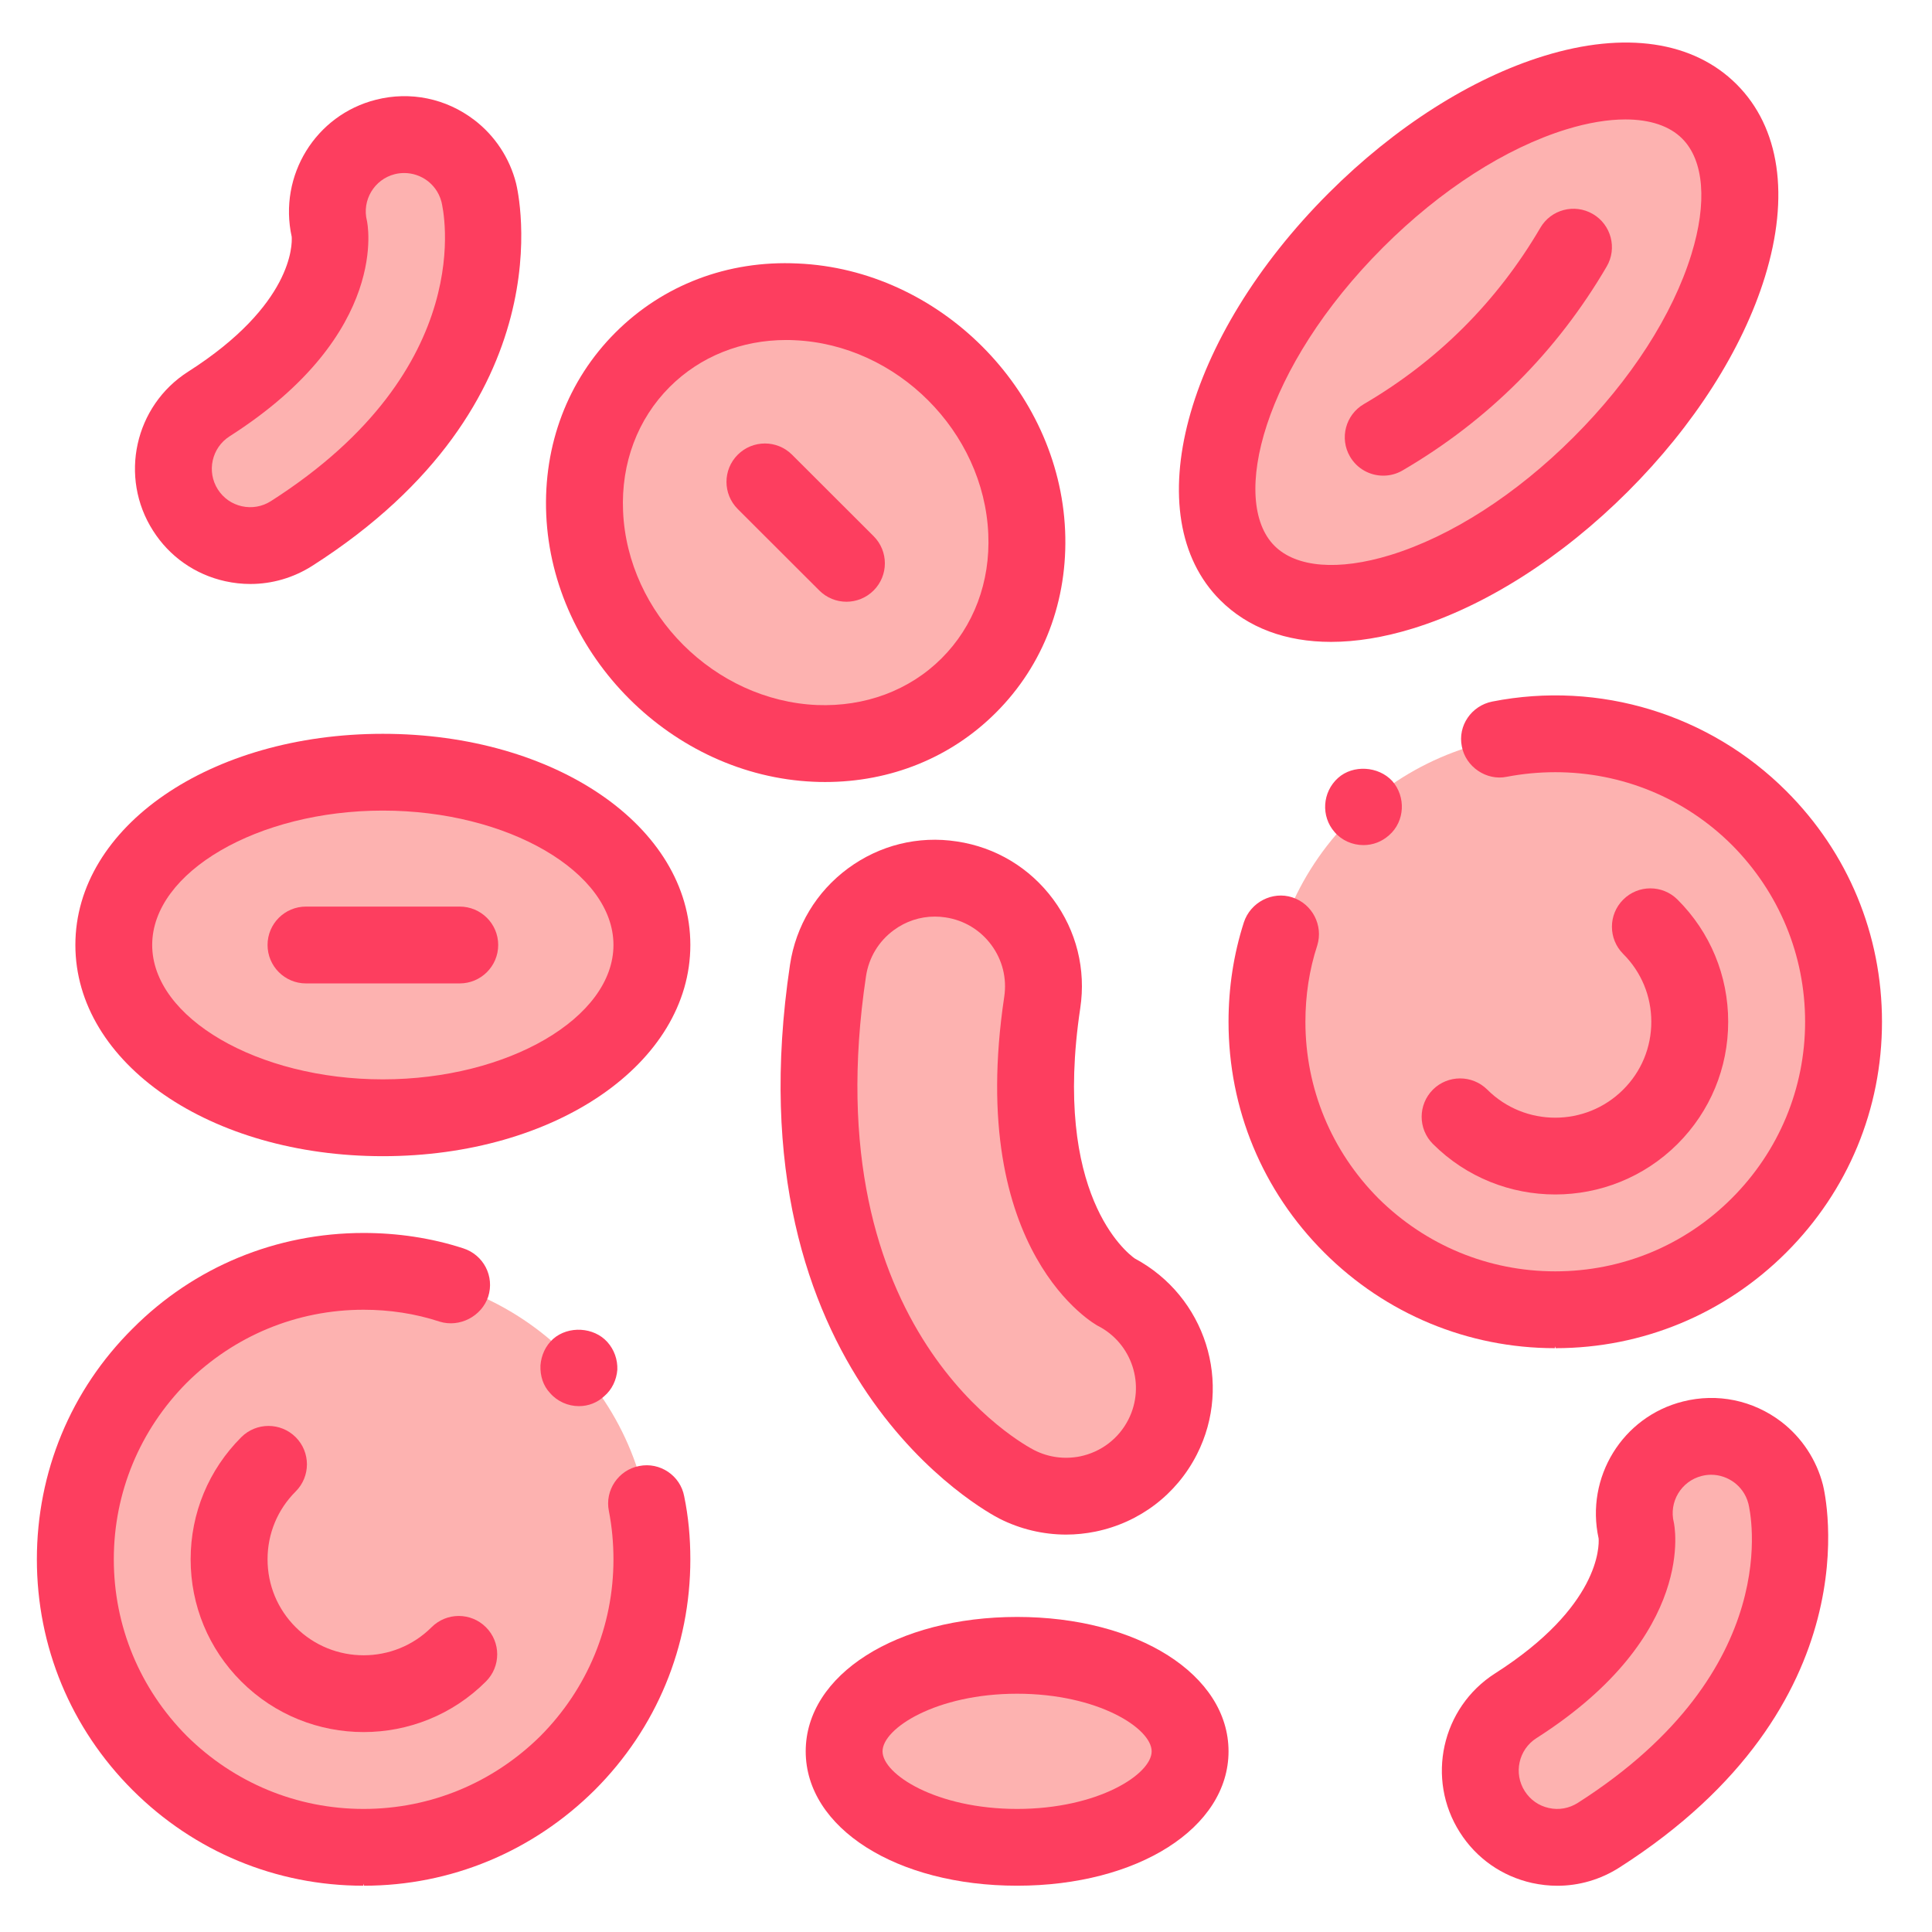<?xml version="1.0" encoding="UTF-8"?><svg xmlns="http://www.w3.org/2000/svg" xmlns:xlink="http://www.w3.org/1999/xlink" contentScriptType="text/ecmascript" width="150" zoomAndPan="magnify" contentStyleType="text/css" viewBox="0 0 150 150" height="150" preserveAspectRatio="xMidYMid meet" version="1.0"><defs><clipPath id="clip-0"><path d="M 111 108 L 142 108 L 142 146.406 L 111 146.406 Z M 111 108 " clip-rule="nonzero"/></clipPath><clipPath id="clip-1"><path d="M 95 53 L 146.113 53 L 146.113 105 L 95 105 Z M 95 53 " clip-rule="nonzero"/></clipPath><clipPath id="clip-2"><path d="M 2.863 95 L 54 95 L 54 146.406 L 2.863 146.406 Z M 2.863 95 " clip-rule="nonzero"/></clipPath><clipPath id="clip-3"><path d="M 62 125 L 96 125 L 96 146.406 L 62 146.406 Z M 62 125 " clip-rule="nonzero"/></clipPath></defs><path fill="rgb(99.219%, 69.8%, 69.019%)" d="M 84.445 115.992 C 82.648 116.359 80.719 116.145 78.957 115.25 C 78.172 114.852 59.816 105.152 64.289 75.34 C 64.977 70.75 69.258 67.578 73.852 68.277 C 78.441 68.965 81.609 73.246 80.918 77.832 C 78.309 95.23 86.496 100.234 86.582 100.273 C 90.723 102.379 92.371 107.438 90.266 111.57 C 89.055 113.945 86.871 115.496 84.445 115.992 " fill-opacity="1" fill-rule="nonzero"/><path fill="rgb(99.219%, 24.309%, 37.25%)" d="M 72.578 71.164 C 71.434 71.164 70.324 71.527 69.391 72.219 C 68.219 73.078 67.457 74.348 67.238 75.785 C 63.082 103.488 79.605 112.234 80.309 112.594 C 81.414 113.152 82.637 113.312 83.852 113.074 C 85.48 112.738 86.852 111.699 87.605 110.219 C 88.961 107.555 87.895 104.285 85.23 102.934 C 85.18 102.91 74.969 97.383 77.969 77.387 C 78.184 75.957 77.828 74.527 76.965 73.363 C 76.105 72.199 74.84 71.441 73.41 71.227 C 73.133 71.184 72.855 71.164 72.578 71.164 Z M 84.449 115.992 L 84.477 115.992 Z M 82.777 119.145 C 80.992 119.145 79.211 118.723 77.605 117.91 C 76.738 117.469 56.551 106.801 61.336 74.898 C 61.789 71.883 63.391 69.227 65.844 67.418 C 68.293 65.617 71.293 64.867 74.301 65.332 C 77.305 65.781 79.957 67.379 81.766 69.82 C 83.578 72.266 84.324 75.266 83.871 78.273 C 81.699 92.746 87.469 97.258 88.102 97.707 C 93.594 100.648 95.734 107.402 92.926 112.922 C 91.344 116.031 88.469 118.215 85.047 118.914 C 84.297 119.066 83.535 119.145 82.777 119.145 " fill-opacity="1" fill-rule="nonzero"/><path fill="rgb(99.219%, 69.8%, 69.019%)" d="M 35.008 11.68 C 36.043 12.469 36.828 13.602 37.172 14.961 C 37.32 15.566 40.691 29.898 22.641 41.418 C 19.863 43.191 16.168 42.383 14.398 39.602 C 12.625 36.828 13.438 33.141 16.215 31.367 C 26.75 24.645 25.609 17.934 25.594 17.871 C 24.789 14.676 26.727 11.438 29.926 10.633 C 31.762 10.172 33.609 10.613 35.008 11.68 " fill-opacity="1" fill-rule="nonzero"/><path fill="rgb(99.219%, 24.309%, 37.25%)" d="M 31.383 13.434 C 31.141 13.434 30.895 13.461 30.648 13.523 C 29.059 13.926 28.086 15.547 28.488 17.141 C 28.496 17.172 30.445 25.828 17.82 33.879 C 16.438 34.766 16.027 36.613 16.914 38 C 17.344 38.672 18.004 39.133 18.777 39.305 C 19.559 39.48 20.363 39.336 21.035 38.906 C 37.262 28.551 34.406 16.203 34.277 15.68 C 34.066 14.855 33.574 14.336 33.199 14.047 C 32.668 13.645 32.031 13.434 31.383 13.434 Z M 19.441 45.34 C 18.789 45.34 18.137 45.27 17.484 45.125 C 15.152 44.609 13.16 43.215 11.883 41.203 C 9.227 37.051 10.449 31.508 14.609 28.855 C 22.723 23.68 22.691 18.988 22.648 18.383 C 21.605 13.633 24.5 8.922 29.195 7.742 C 31.859 7.066 34.637 7.645 36.816 9.309 C 38.418 10.527 39.57 12.273 40.066 14.227 C 40.238 14.926 44.07 31.281 24.246 43.93 C 22.789 44.859 21.129 45.34 19.441 45.34 " fill-opacity="1" fill-rule="nonzero"/><path fill="rgb(99.219%, 69.8%, 69.019%)" d="M 136.477 112.746 C 137.512 113.539 138.297 114.668 138.637 116.027 C 138.793 116.633 142.164 130.969 124.109 142.484 C 121.332 144.258 117.637 143.453 115.867 140.672 C 114.094 137.895 114.906 134.207 117.684 132.438 C 128.219 125.715 127.078 119.004 127.062 118.941 C 126.258 115.746 128.195 112.504 131.395 111.703 C 133.227 111.242 135.078 111.684 136.477 112.746 " fill-opacity="1" fill-rule="nonzero"/><g clip-path="url(#clip-0)"><path fill="rgb(99.219%, 24.309%, 37.25%)" d="M 132.852 114.5 C 132.605 114.5 132.363 114.531 132.117 114.594 C 130.527 114.996 129.555 116.617 129.957 118.211 C 129.965 118.242 131.914 126.895 119.289 134.949 C 117.902 135.832 117.496 137.68 118.383 139.066 C 118.812 139.738 119.473 140.203 120.246 140.371 C 121.031 140.551 121.828 140.402 122.504 139.973 C 138.734 129.617 135.875 117.27 135.746 116.75 C 135.535 115.922 135.043 115.406 134.668 115.117 C 134.137 114.715 133.5 114.5 132.852 114.5 Z M 120.91 146.41 C 120.258 146.41 119.605 146.336 118.953 146.195 C 116.621 145.676 114.629 144.285 113.348 142.27 C 110.695 138.117 111.918 132.578 116.078 129.922 C 124.191 124.746 124.16 120.059 124.117 119.449 C 123.074 114.703 125.969 109.988 130.664 108.812 C 133.328 108.137 136.102 108.715 138.285 110.375 C 139.887 111.598 141.039 113.344 141.535 115.297 C 141.707 115.996 145.535 132.348 125.719 145 C 124.258 145.93 122.598 146.41 120.91 146.41 " fill-opacity="1" fill-rule="nonzero"/></g><path fill="rgb(99.219%, 69.8%, 69.019%)" d="M 50.613 73.367 C 50.613 80.777 41.262 86.785 29.723 86.785 C 18.188 86.785 8.836 80.777 8.836 73.367 C 8.836 65.961 18.188 59.953 29.723 59.953 C 41.262 59.953 50.613 65.961 50.613 73.367 " fill-opacity="1" fill-rule="nonzero"/><path fill="rgb(99.219%, 24.309%, 37.25%)" d="M 29.723 62.934 C 20.02 62.934 11.816 67.711 11.816 73.367 C 11.816 79.023 20.02 83.801 29.723 83.801 C 39.43 83.801 47.629 79.023 47.629 73.367 C 47.629 67.711 39.43 62.934 29.723 62.934 Z M 29.723 89.766 C 16.336 89.766 5.852 82.562 5.852 73.367 C 5.852 64.176 16.336 56.973 29.723 56.973 C 43.113 56.973 53.598 64.176 53.598 73.367 C 53.598 82.562 43.113 89.766 29.723 89.766 " fill-opacity="1" fill-rule="nonzero"/><path fill="rgb(99.219%, 24.309%, 37.25%)" d="M 35.691 76.352 L 23.754 76.352 C 22.109 76.352 20.773 75.016 20.773 73.367 C 20.773 71.719 22.109 70.387 23.754 70.387 L 35.691 70.387 C 37.34 70.387 38.68 71.719 38.68 73.367 C 38.68 75.016 37.34 76.352 35.691 76.352 " fill-opacity="1" fill-rule="nonzero"/><path fill="rgb(99.219%, 69.8%, 69.019%)" d="M 132.715 8.652 C 137.961 13.891 134.18 26.16 124.277 36.055 C 114.367 45.953 102.086 49.727 96.844 44.488 C 91.598 39.25 95.375 26.98 105.285 17.082 C 115.188 7.188 127.473 3.414 132.715 8.652 " fill-opacity="1" fill-rule="nonzero"/><path fill="rgb(99.219%, 24.309%, 37.25%)" d="M 126.195 9.273 C 124.84 9.273 123.297 9.527 121.625 10.039 C 116.902 11.492 111.848 14.742 107.395 19.191 C 98.066 28.508 95.461 38.891 98.953 42.379 C 100.645 44.07 103.918 44.328 107.934 43.098 C 112.656 41.648 117.711 38.398 122.164 33.949 C 126.621 29.5 129.871 24.453 131.324 19.73 C 132.559 15.723 132.297 12.453 130.605 10.762 C 129.621 9.773 128.09 9.273 126.195 9.273 Z M 103.332 49.836 C 99.832 49.836 96.883 48.742 94.734 46.594 C 88.223 40.094 91.934 26.203 103.172 14.977 C 108.301 9.852 114.234 6.078 119.871 4.344 C 126.156 2.406 131.469 3.191 134.828 6.543 C 138.184 9.895 138.965 15.203 137.031 21.484 C 135.297 27.117 131.516 33.043 126.387 38.164 C 121.258 43.289 115.324 47.066 109.688 48.797 C 107.43 49.492 105.293 49.836 103.332 49.836 " fill-opacity="1" fill-rule="nonzero"/><path fill="rgb(99.219%, 24.309%, 37.25%)" d="M 107.395 36.93 C 106.367 36.93 105.371 36.402 104.816 35.453 C 103.984 34.035 104.465 32.207 105.887 31.375 C 111.621 28.023 116.234 23.418 119.59 17.688 C 120.418 16.262 122.246 15.785 123.672 16.617 C 125.094 17.449 125.574 19.277 124.742 20.695 C 120.863 27.324 115.531 32.648 108.898 36.523 C 108.426 36.801 107.906 36.93 107.395 36.93 " fill-opacity="1" fill-rule="nonzero"/><path fill="rgb(99.219%, 69.8%, 69.019%)" d="M 136.574 95.141 C 127.836 103.871 113.664 103.871 104.922 95.141 C 96.18 86.406 96.18 72.25 104.922 63.52 C 113.664 54.789 127.836 54.789 136.574 63.52 C 145.316 72.25 145.316 86.406 136.574 95.141 " fill-opacity="1" fill-rule="nonzero"/><g clip-path="url(#clip-1)"><path fill="rgb(99.219%, 24.309%, 37.25%)" d="M 105.855 65.613 C 105.02 65.613 104.184 65.262 103.617 64.602 C 102.543 63.379 102.66 61.5 103.887 60.398 C 105.051 59.355 107.02 59.477 108.094 60.637 C 109.168 61.859 109.078 63.77 107.855 64.84 C 107.289 65.348 106.602 65.613 105.855 65.613 Z M 120.777 104.672 L 120.719 104.523 L 120.719 104.672 C 113.973 104.672 107.586 102.016 102.812 97.246 C 98.008 92.445 95.383 86.098 95.383 79.332 C 95.383 76.707 95.77 74.113 96.574 71.609 C 97.082 70.059 98.781 69.164 100.336 69.672 C 101.887 70.176 102.75 71.848 102.273 73.398 C 101.648 75.305 101.352 77.301 101.352 79.332 C 101.352 84.52 103.379 89.379 107.02 93.043 C 110.691 96.68 115.555 98.707 120.75 98.707 C 125.941 98.707 130.805 96.68 134.445 93.043 C 138.117 89.379 140.148 84.488 140.148 79.332 C 140.148 74.141 138.117 69.285 134.477 65.613 C 130.805 61.949 125.91 59.953 120.75 59.953 C 119.492 59.953 118.211 60.074 116.988 60.309 C 115.406 60.637 113.793 59.535 113.496 57.953 C 113.168 56.344 114.242 54.793 115.855 54.469 C 124.207 52.824 132.746 55.48 138.684 61.414 C 143.488 66.211 146.117 72.562 146.117 79.332 C 146.117 86.098 143.488 92.445 138.684 97.246 C 133.91 102.016 127.523 104.672 120.777 104.672 " fill-opacity="1" fill-rule="nonzero"/></g><path fill="rgb(99.219%, 24.309%, 37.25%)" d="M 120.75 92.738 C 117.309 92.738 113.871 91.434 111.25 88.816 C 110.086 87.652 110.086 85.766 111.25 84.598 C 112.418 83.438 114.305 83.438 115.473 84.598 C 118.379 87.504 123.117 87.504 126.023 84.598 C 127.434 83.195 128.207 81.324 128.207 79.332 C 128.207 77.34 127.434 75.469 126.023 74.062 C 124.859 72.898 124.859 71.008 126.023 69.848 C 127.188 68.68 129.078 68.68 130.246 69.848 C 132.781 72.379 134.176 75.746 134.176 79.332 C 134.176 82.914 132.781 86.281 130.246 88.816 C 127.625 91.43 124.188 92.738 120.75 92.738 " fill-opacity="1" fill-rule="nonzero"/><path fill="rgb(99.219%, 69.8%, 69.019%)" d="M 12.406 136.879 C 3.664 128.145 3.664 113.988 12.406 105.258 C 21.145 96.527 35.316 96.527 44.059 105.258 C 52.801 113.988 52.801 128.145 44.059 136.879 C 35.316 145.609 21.145 145.609 12.406 136.879 " fill-opacity="1" fill-rule="nonzero"/><g clip-path="url(#clip-2)"><path fill="rgb(99.219%, 24.309%, 37.25%)" d="M 44.945 109.172 C 44.109 109.172 43.273 108.812 42.707 108.156 C 42.168 107.59 41.93 106.816 41.961 106.012 C 42.02 105.234 42.348 104.492 42.945 103.953 C 44.137 102.91 46.109 103.031 47.152 104.191 C 47.691 104.789 47.957 105.566 47.93 106.34 C 47.867 107.145 47.512 107.891 46.914 108.398 C 46.375 108.902 45.691 109.172 44.945 109.172 Z M 28.203 146.406 C 21.426 146.406 15.07 143.75 10.297 138.984 C 5.492 134.184 2.863 127.832 2.863 121.066 C 2.863 114.297 5.492 107.922 10.297 103.152 C 15.07 98.352 21.457 95.727 28.23 95.727 C 30.859 95.727 33.484 96.113 35.961 96.918 C 37.543 97.426 38.41 99.094 37.902 100.676 C 37.395 102.195 35.691 103.09 34.141 102.613 C 32.23 101.984 30.23 101.688 28.23 101.688 C 23.039 101.688 18.176 103.715 14.504 107.352 C 10.863 111.02 8.836 115.879 8.836 121.066 C 8.836 126.254 10.863 131.113 14.504 134.781 C 18.176 138.414 23.039 140.445 28.23 140.445 C 33.426 140.445 38.289 138.414 41.961 134.781 C 45.602 131.113 47.629 126.254 47.629 121.066 C 47.629 119.816 47.512 118.531 47.273 117.312 C 46.945 115.703 48.02 114.121 49.629 113.82 C 51.242 113.496 52.824 114.566 53.121 116.176 C 53.449 117.758 53.598 119.395 53.598 121.066 C 53.598 127.832 50.973 134.184 46.168 138.984 C 41.363 143.75 35.008 146.406 28.262 146.406 L 28.203 146.258 L 28.203 146.406 " fill-opacity="1" fill-rule="nonzero"/></g><path fill="rgb(99.219%, 24.309%, 37.25%)" d="M 28.23 134.477 C 24.793 134.477 21.355 133.168 18.734 130.551 C 16.199 128.02 14.801 124.652 14.801 121.066 C 14.801 117.484 16.199 114.117 18.734 111.582 C 19.902 110.418 21.789 110.418 22.957 111.582 C 24.121 112.746 24.121 114.633 22.957 115.797 C 21.547 117.203 20.773 119.074 20.773 121.066 C 20.773 123.059 21.547 124.93 22.957 126.336 C 25.863 129.242 30.602 129.242 33.508 126.336 C 34.676 125.172 36.562 125.172 37.727 126.336 C 38.895 127.5 38.895 129.387 37.727 130.551 C 35.109 133.168 31.672 134.477 28.23 134.477 " fill-opacity="1" fill-rule="nonzero"/><path fill="rgb(99.219%, 69.8%, 69.019%)" d="M 63.301 57.719 C 53.82 57.305 45.805 49.297 45.395 39.828 C 44.98 30.363 52.328 23.02 61.805 23.434 C 71.285 23.844 79.301 31.852 79.711 41.32 C 80.125 50.789 72.777 58.129 63.301 57.719 " fill-opacity="1" fill-rule="nonzero"/><path fill="rgb(99.219%, 24.309%, 37.25%)" d="M 61.051 26.398 C 57.555 26.398 54.363 27.68 52 30.035 C 49.5 32.535 48.211 35.965 48.375 39.699 C 48.719 47.645 55.473 54.395 63.43 54.738 C 67.148 54.883 70.602 53.613 73.105 51.113 C 75.605 48.617 76.895 45.184 76.73 41.453 C 76.387 33.504 69.633 26.754 61.676 26.414 C 61.469 26.402 61.258 26.398 61.051 26.398 Z M 64.066 60.715 C 63.77 60.715 63.469 60.711 63.168 60.695 C 52.199 60.219 42.891 50.918 42.41 39.961 C 42.176 34.539 44.082 29.516 47.781 25.82 C 51.477 22.125 56.496 20.195 61.938 20.457 C 72.906 20.93 82.219 30.23 82.695 41.191 C 82.93 46.613 81.023 51.637 77.324 55.328 C 73.832 58.82 69.152 60.715 64.066 60.715 " fill-opacity="1" fill-rule="nonzero"/><path fill="rgb(99.219%, 24.309%, 37.25%)" d="M 65.719 46.719 C 64.953 46.719 64.191 46.426 63.609 45.844 L 57.277 39.52 C 56.113 38.355 56.113 36.469 57.277 35.305 C 58.445 34.141 60.332 34.141 61.496 35.305 L 67.828 41.629 C 68.992 42.793 68.992 44.68 67.828 45.844 C 67.246 46.426 66.48 46.719 65.719 46.719 " fill-opacity="1" fill-rule="nonzero"/><path fill="rgb(99.219%, 69.8%, 69.019%)" d="M 92.398 135.973 C 92.398 140.09 86.383 143.426 78.969 143.426 C 71.551 143.426 65.539 140.09 65.539 135.973 C 65.539 131.855 71.551 128.52 78.969 128.52 C 86.383 128.52 92.398 131.855 92.398 135.973 " fill-opacity="1" fill-rule="nonzero"/><g clip-path="url(#clip-3)"><path fill="rgb(99.219%, 24.309%, 37.25%)" d="M 78.969 131.5 C 72.688 131.5 68.52 134.191 68.52 135.973 C 68.52 137.754 72.688 140.445 78.969 140.445 C 85.246 140.445 89.414 137.754 89.414 135.973 C 89.414 134.191 85.246 131.5 78.969 131.5 Z M 78.969 146.406 C 69.609 146.406 62.555 141.922 62.555 135.973 C 62.555 130.027 69.609 125.539 78.969 125.539 C 88.324 125.539 95.383 130.027 95.383 135.973 C 95.383 141.922 88.324 146.406 78.969 146.406 " fill-opacity="1" fill-rule="nonzero"/></g></svg>